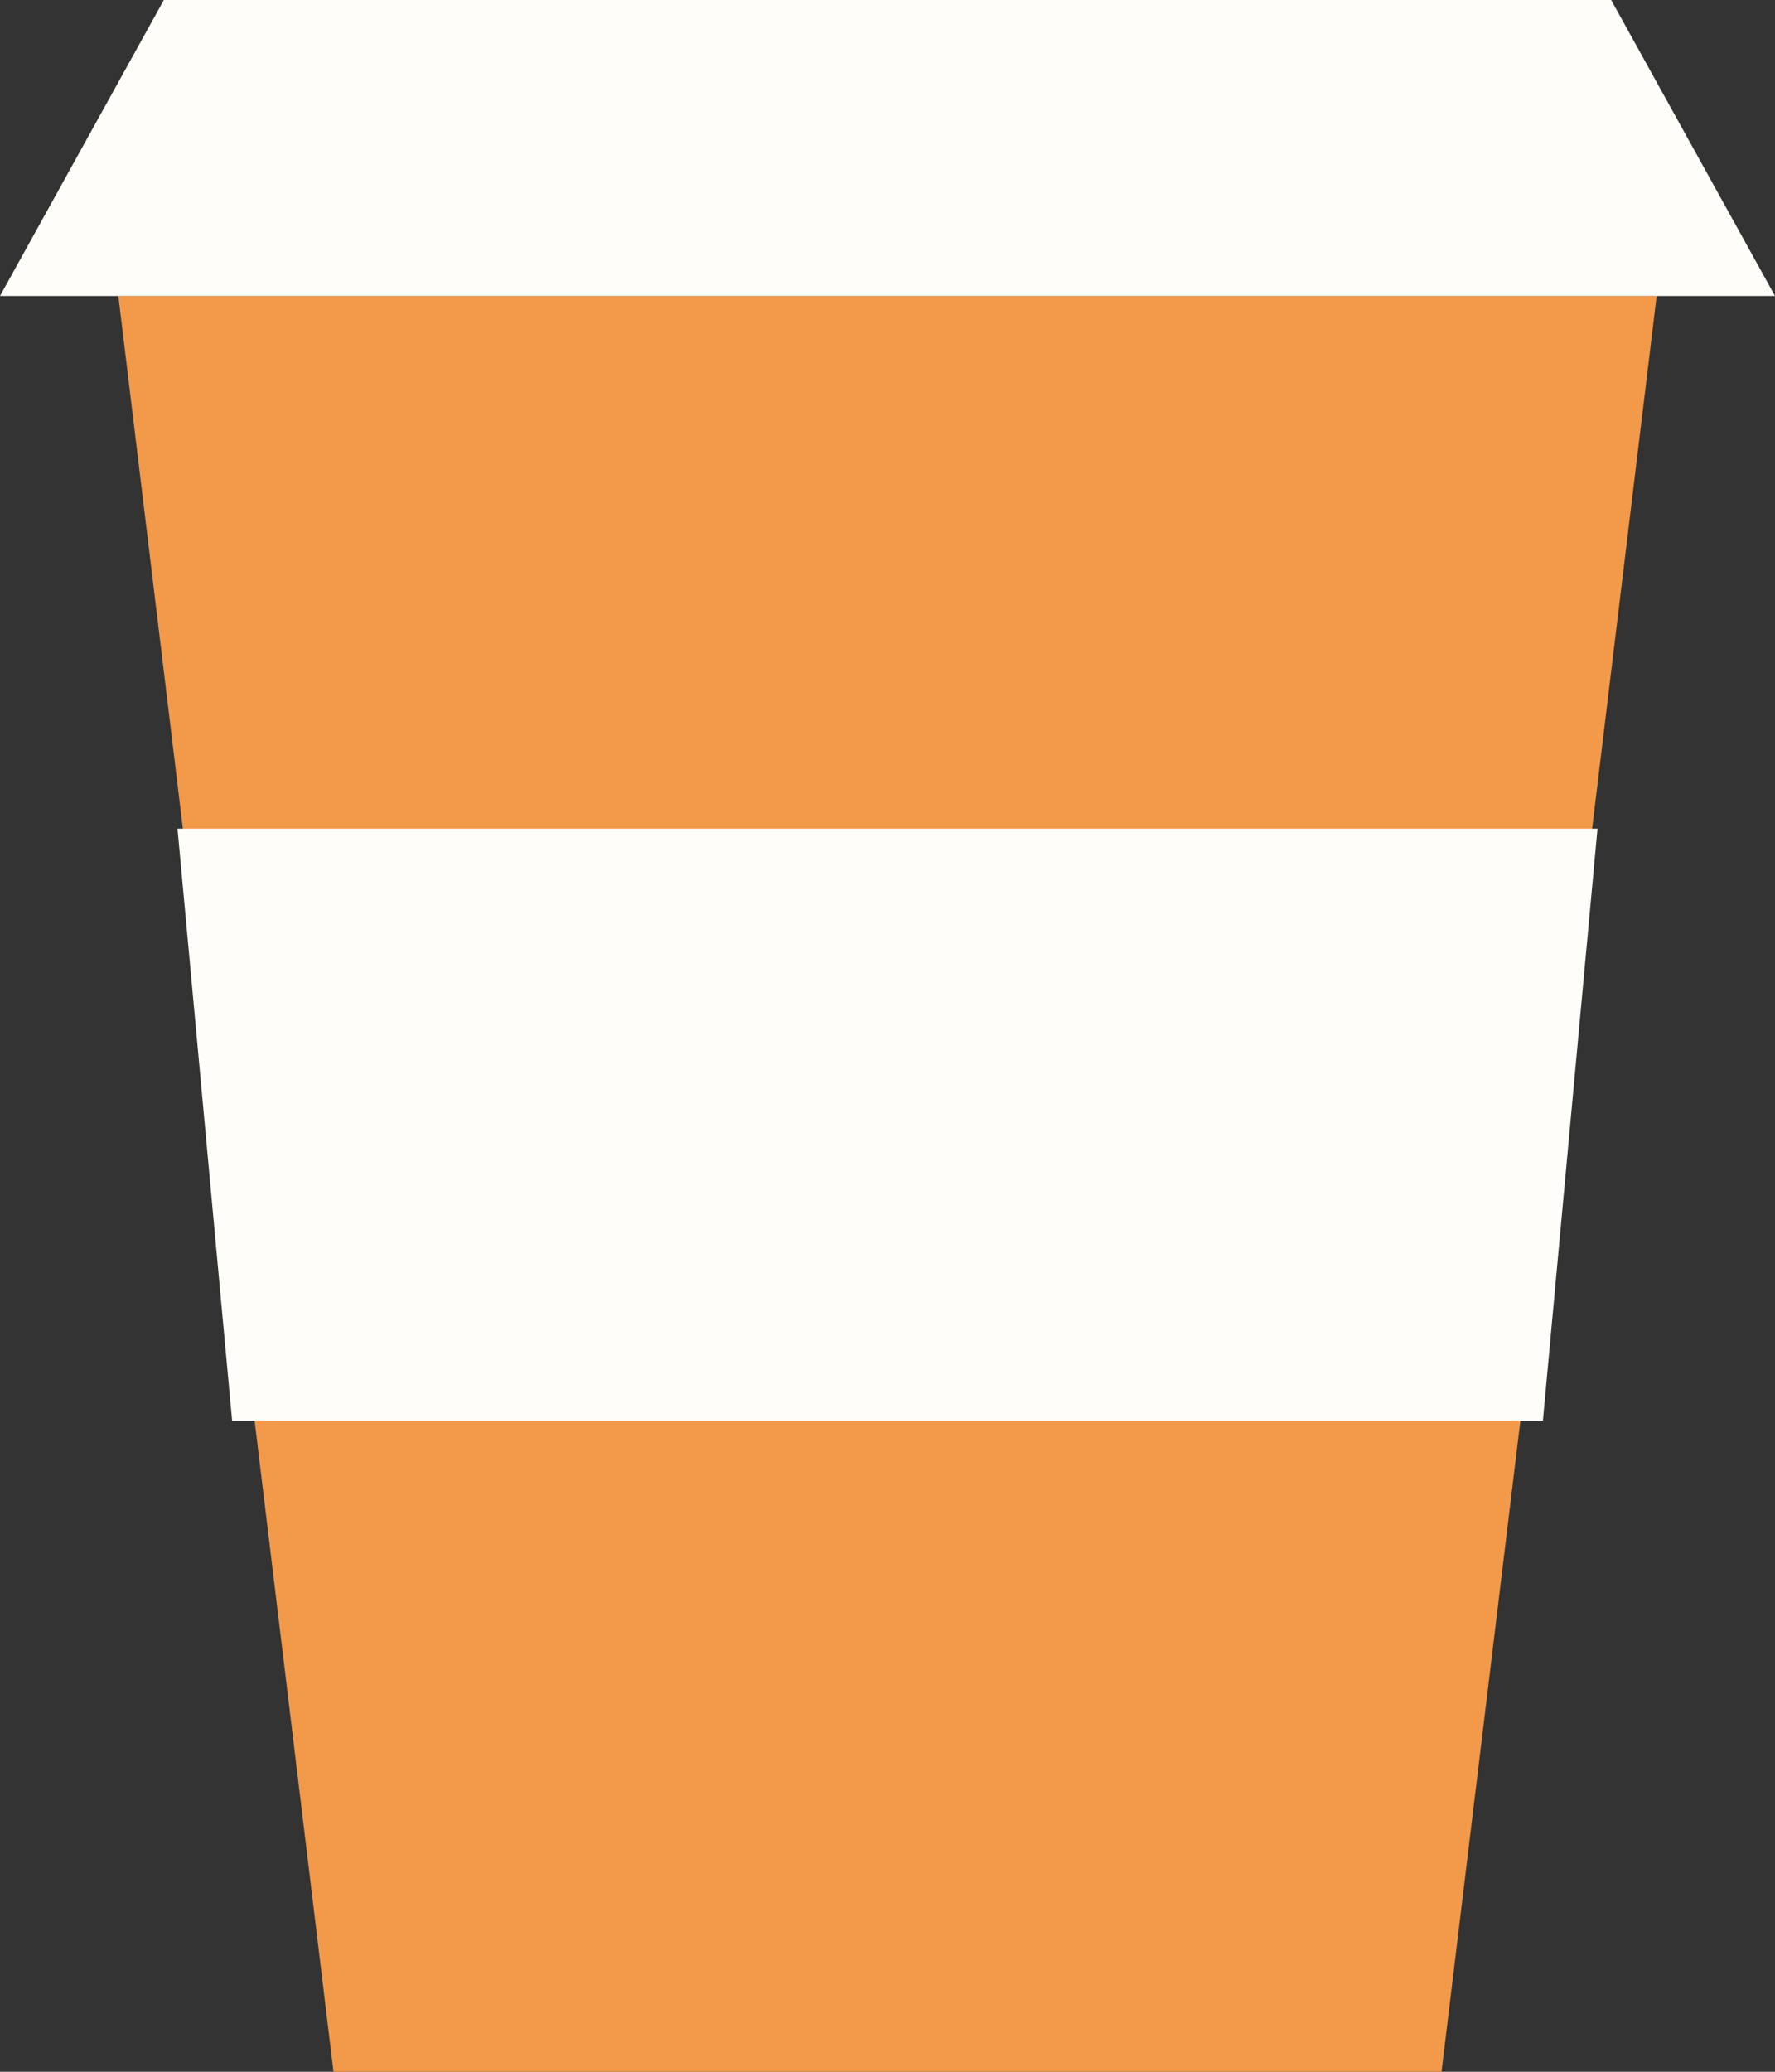 <svg width="30" height="35" viewBox="0 0 30 35" fill="none" xmlns="http://www.w3.org/2000/svg">
<rect x="0" y="0" width="30" height="35" fill="#333333" stroke="none"/>
<path d="M2 5H28L24 38H6L2 5Z" fill="#F2994A"/>
<path d="M3 14H27L26.077 24H3.923L3 14Z" fill="#FFFDFA"/>
<path d="M0 5H30L27.231 0H2.769L0 5Z" fill="#FFFDFA"/>
</svg>
